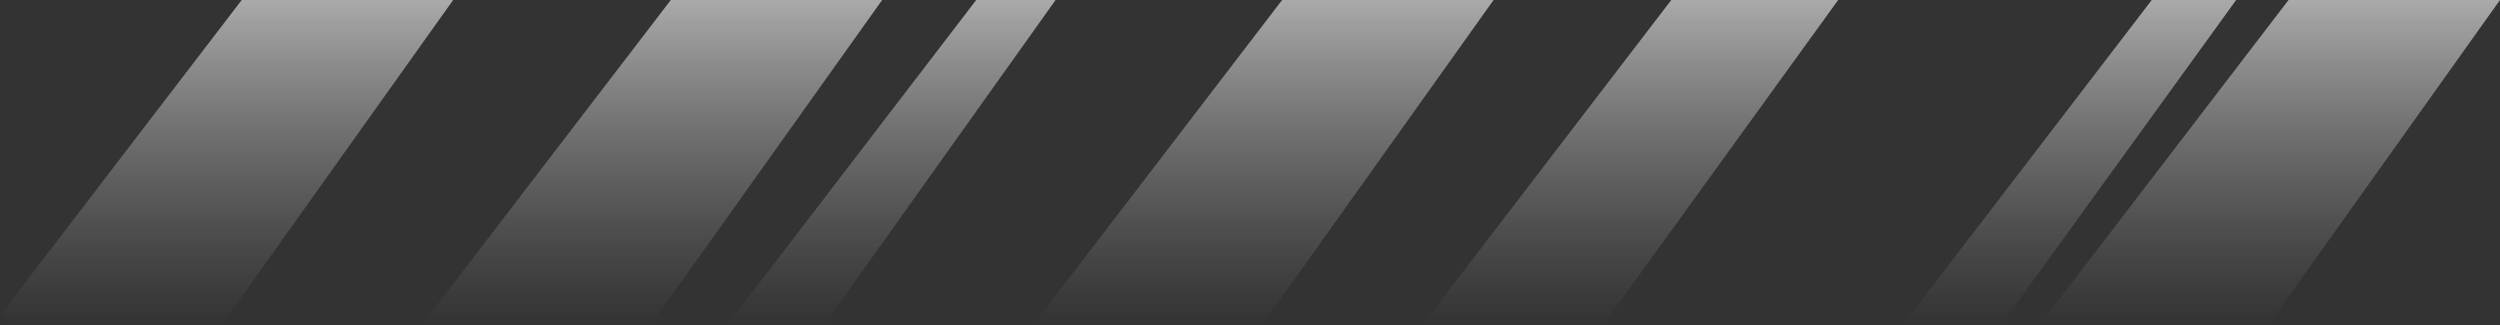 <svg xmlns="http://www.w3.org/2000/svg" xmlns:xlink="http://www.w3.org/1999/xlink" viewBox="0 0 303.03 39.4"><rect x="0" y="0" width="303.03" height="39.4" fill="#333333" stroke="none"/><defs><style>.cls-1{isolation:isolate;}.cls-2{opacity:0.58;mix-blend-mode:overlay;}.cls-3{fill:url(#linear-gradient);}.cls-4{fill:url(#linear-gradient-2);}.cls-5{fill:url(#linear-gradient-3);}.cls-6{fill:url(#linear-gradient-4);}.cls-7{fill:url(#linear-gradient-5);}.cls-8{fill:url(#linear-gradient-6);}.cls-9{fill:url(#linear-gradient-7);}</style><linearGradient id="linear-gradient" x1="27.46" x2="27.46" y2="39.4" gradientUnits="userSpaceOnUse"><stop offset="0" stop-color="#fff"/><stop offset="1" stop-color="#bfbfbf" stop-opacity="0"/></linearGradient><linearGradient id="linear-gradient-2" x1="108.04" x2="108.04" y2="39.4" xlink:href="#linear-gradient"/><linearGradient id="linear-gradient-3" x1="197.6" x2="197.6" y2="39.4" xlink:href="#linear-gradient"/><linearGradient id="linear-gradient-4" x1="250.83" x2="250.83" y2="39.4" xlink:href="#linear-gradient"/><linearGradient id="linear-gradient-5" x1="79.02" x2="79.02" y2="39.4" xlink:href="#linear-gradient"/><linearGradient id="linear-gradient-6" x1="153.13" x2="153.13" y2="39.4" xlink:href="#linear-gradient"/><linearGradient id="linear-gradient-7" x1="275.12" x2="275.12" y2="39.4" xlink:href="#linear-gradient"/></defs><g class="cls-1"><g id="Layer_2" data-name="Layer 2"><g id="Layer_1-2" data-name="Layer 1"><g class="cls-2"><path class="cls-3" d="M54.93,0,26.85,39.4H4.22A8.2,8.2,0,0,1,0,38.24L29.3,0Z"/><polygon class="cls-4" points="127.95 0 99.87 39.4 88.13 39.4 118.33 0 127.95 0"/><polygon class="cls-5" points="222.81 0 194.3 39.4 172.38 39.4 202.58 0 222.81 0"/><polygon class="cls-6" points="271.05 0 242.54 39.4 230.62 39.4 260.82 0 271.05 0"/><polygon class="cls-7" points="106.93 0 78.85 39.4 51.11 39.4 81.31 0 106.93 0"/><polygon class="cls-8" points="181.04 0 152.96 39.4 125.22 39.4 155.41 0 181.04 0"/><polygon class="cls-9" points="303.03 0 274.95 39.4 247.21 39.4 277.4 0 303.03 0"/></g></g></g></g></svg>